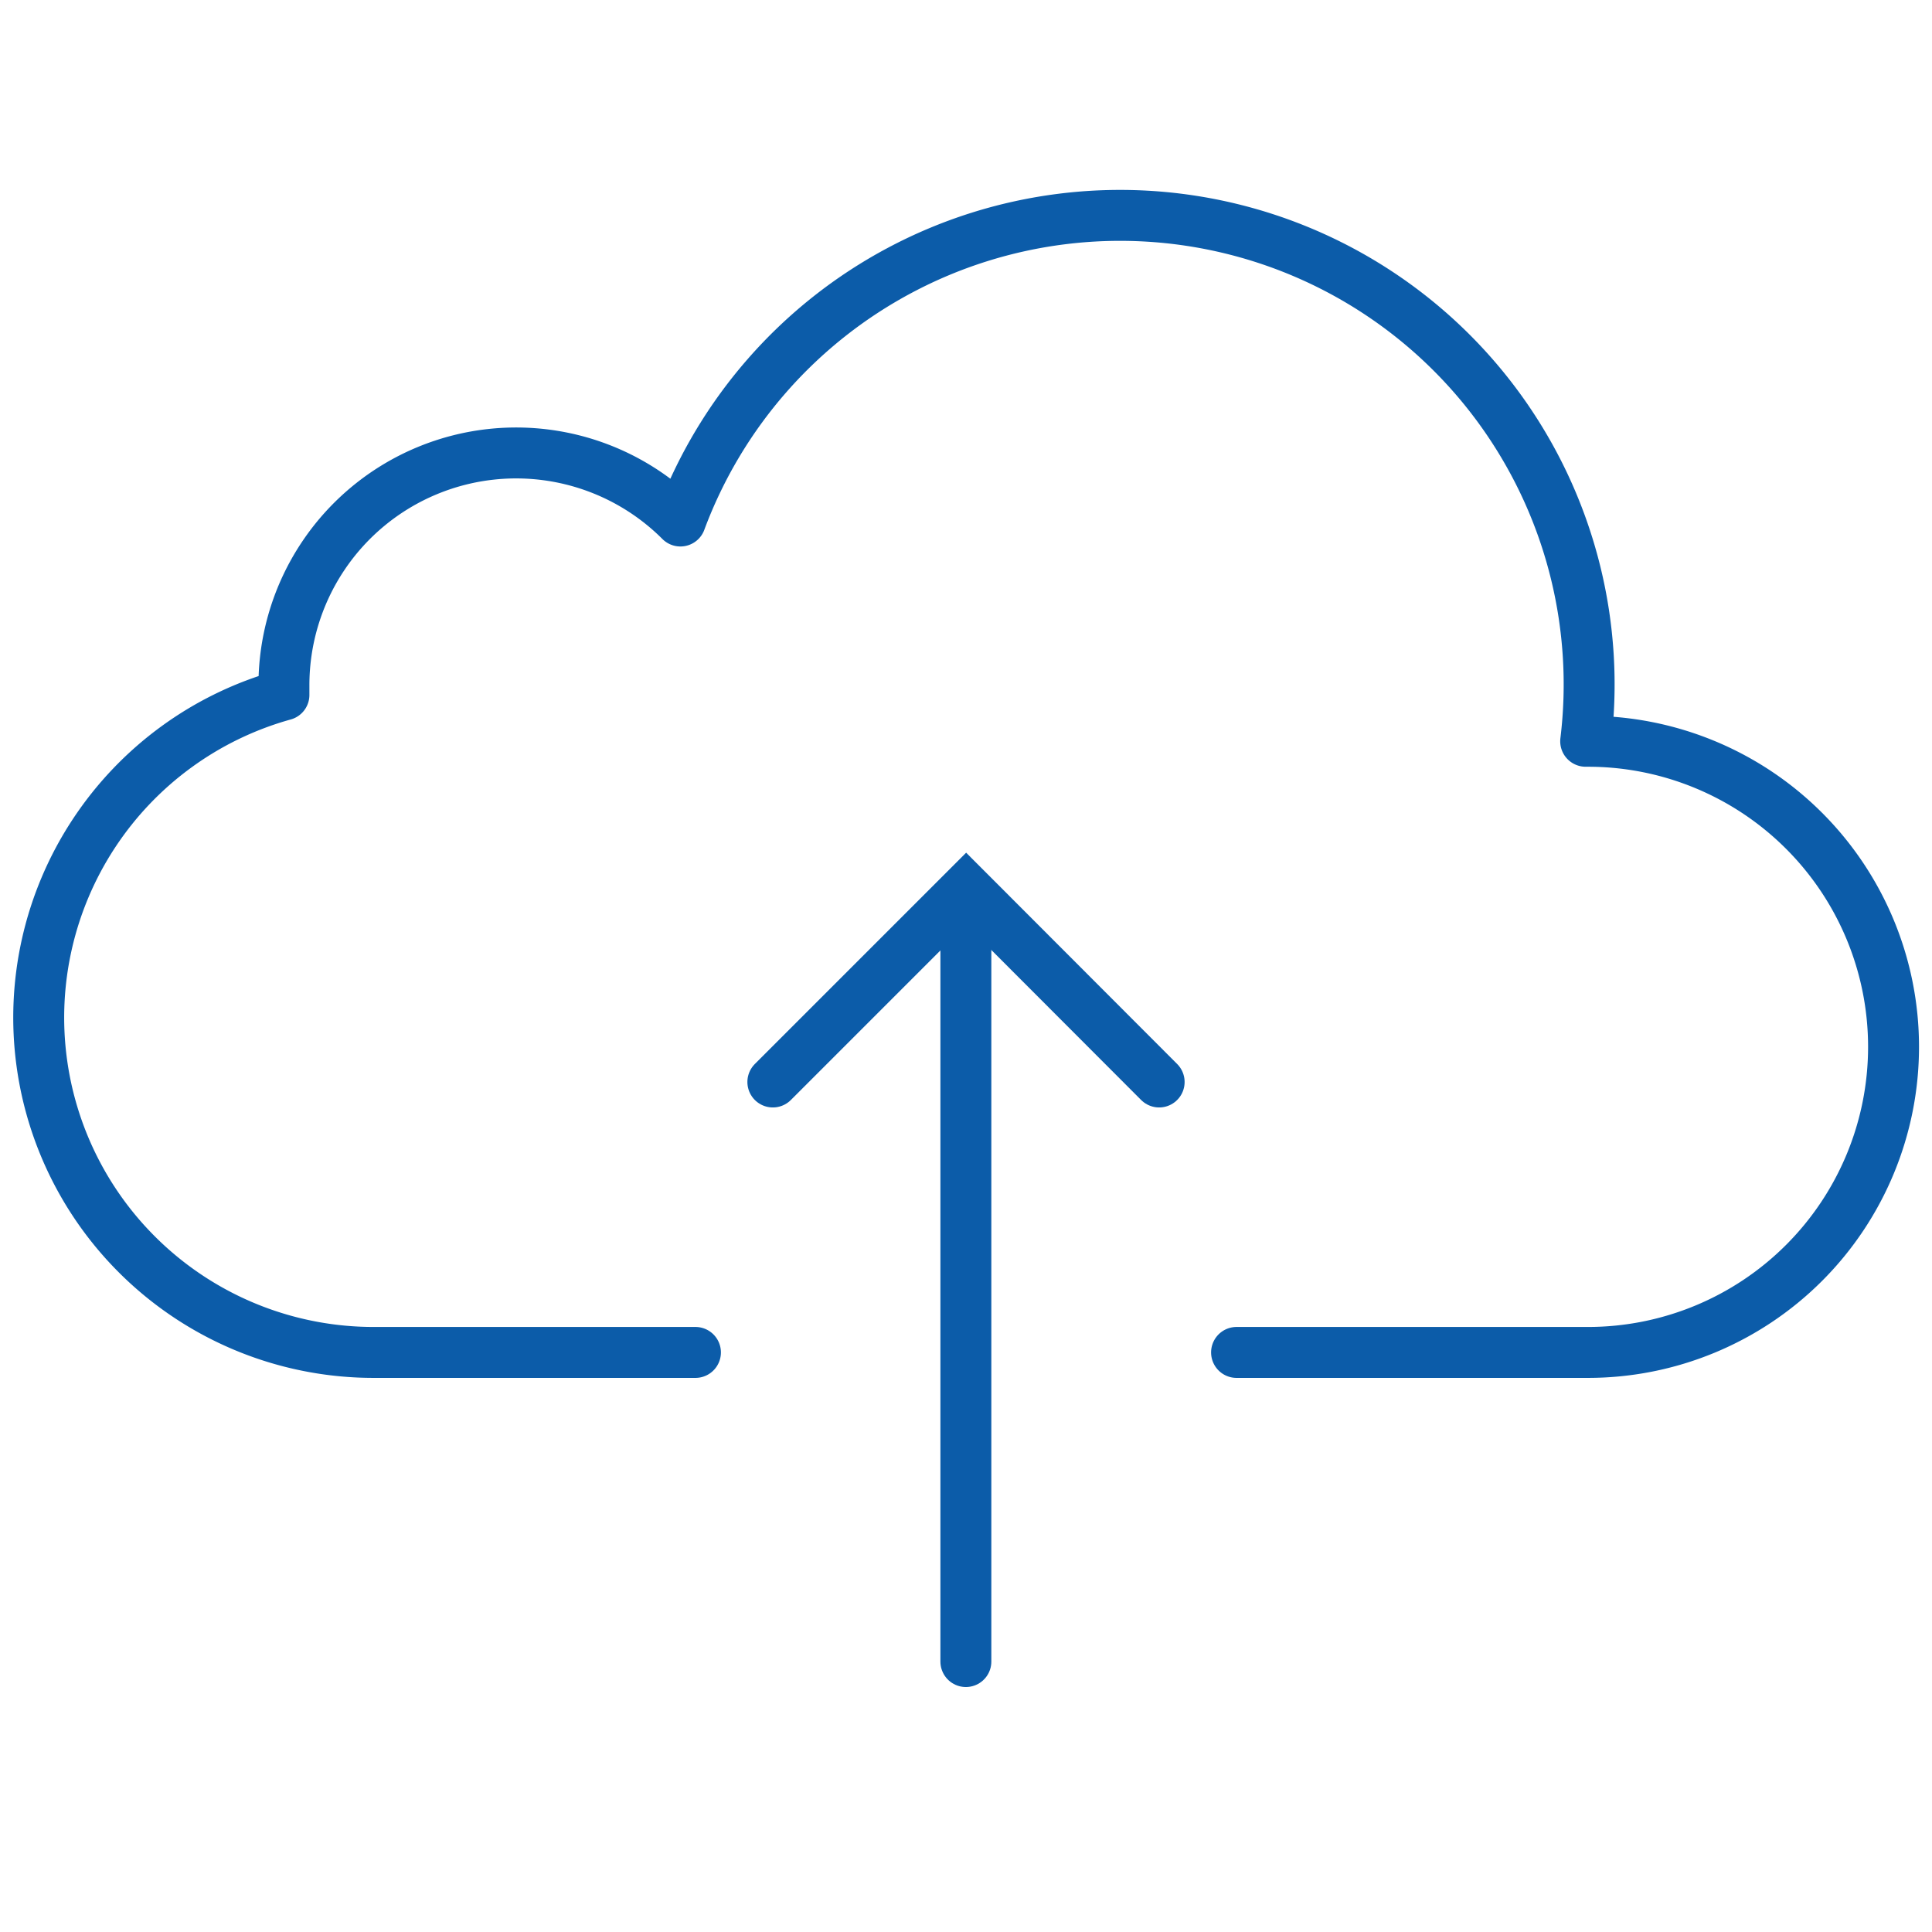 <svg id="Layer_1" data-name="Layer 1" xmlns="http://www.w3.org/2000/svg" viewBox="0 0 75.87 75.87"><defs><style>.cls-1,.cls-2,.cls-3{fill:none;}.cls-2,.cls-3{stroke:#0c5ca9;stroke-linecap:round;stroke-width:2px;}.cls-2{stroke-linejoin:round;}.cls-3{stroke-miterlimit:10;}</style></defs><title>DRAG_DROP</title><rect class="cls-1" width="75.87" height="75.87"/><path class="cls-2" d="M53.54,58.2H67.34a12,12,0,1,0,0-24h-.09A18.42,18.42,0,0,0,31.7,25.55,9.12,9.12,0,0,0,16.13,32c0,.13,0,.25,0,.38A13.15,13.15,0,0,0,19.65,58.2H32.29" transform="translate(-4.98 -5.09)"/><polyline class="cls-3" points="30.35 42.49 37.94 34.9 45.52 42.49"/><line class="cls-3" x1="37.93" y1="65.25" x2="37.93" y2="35.41"/></svg>